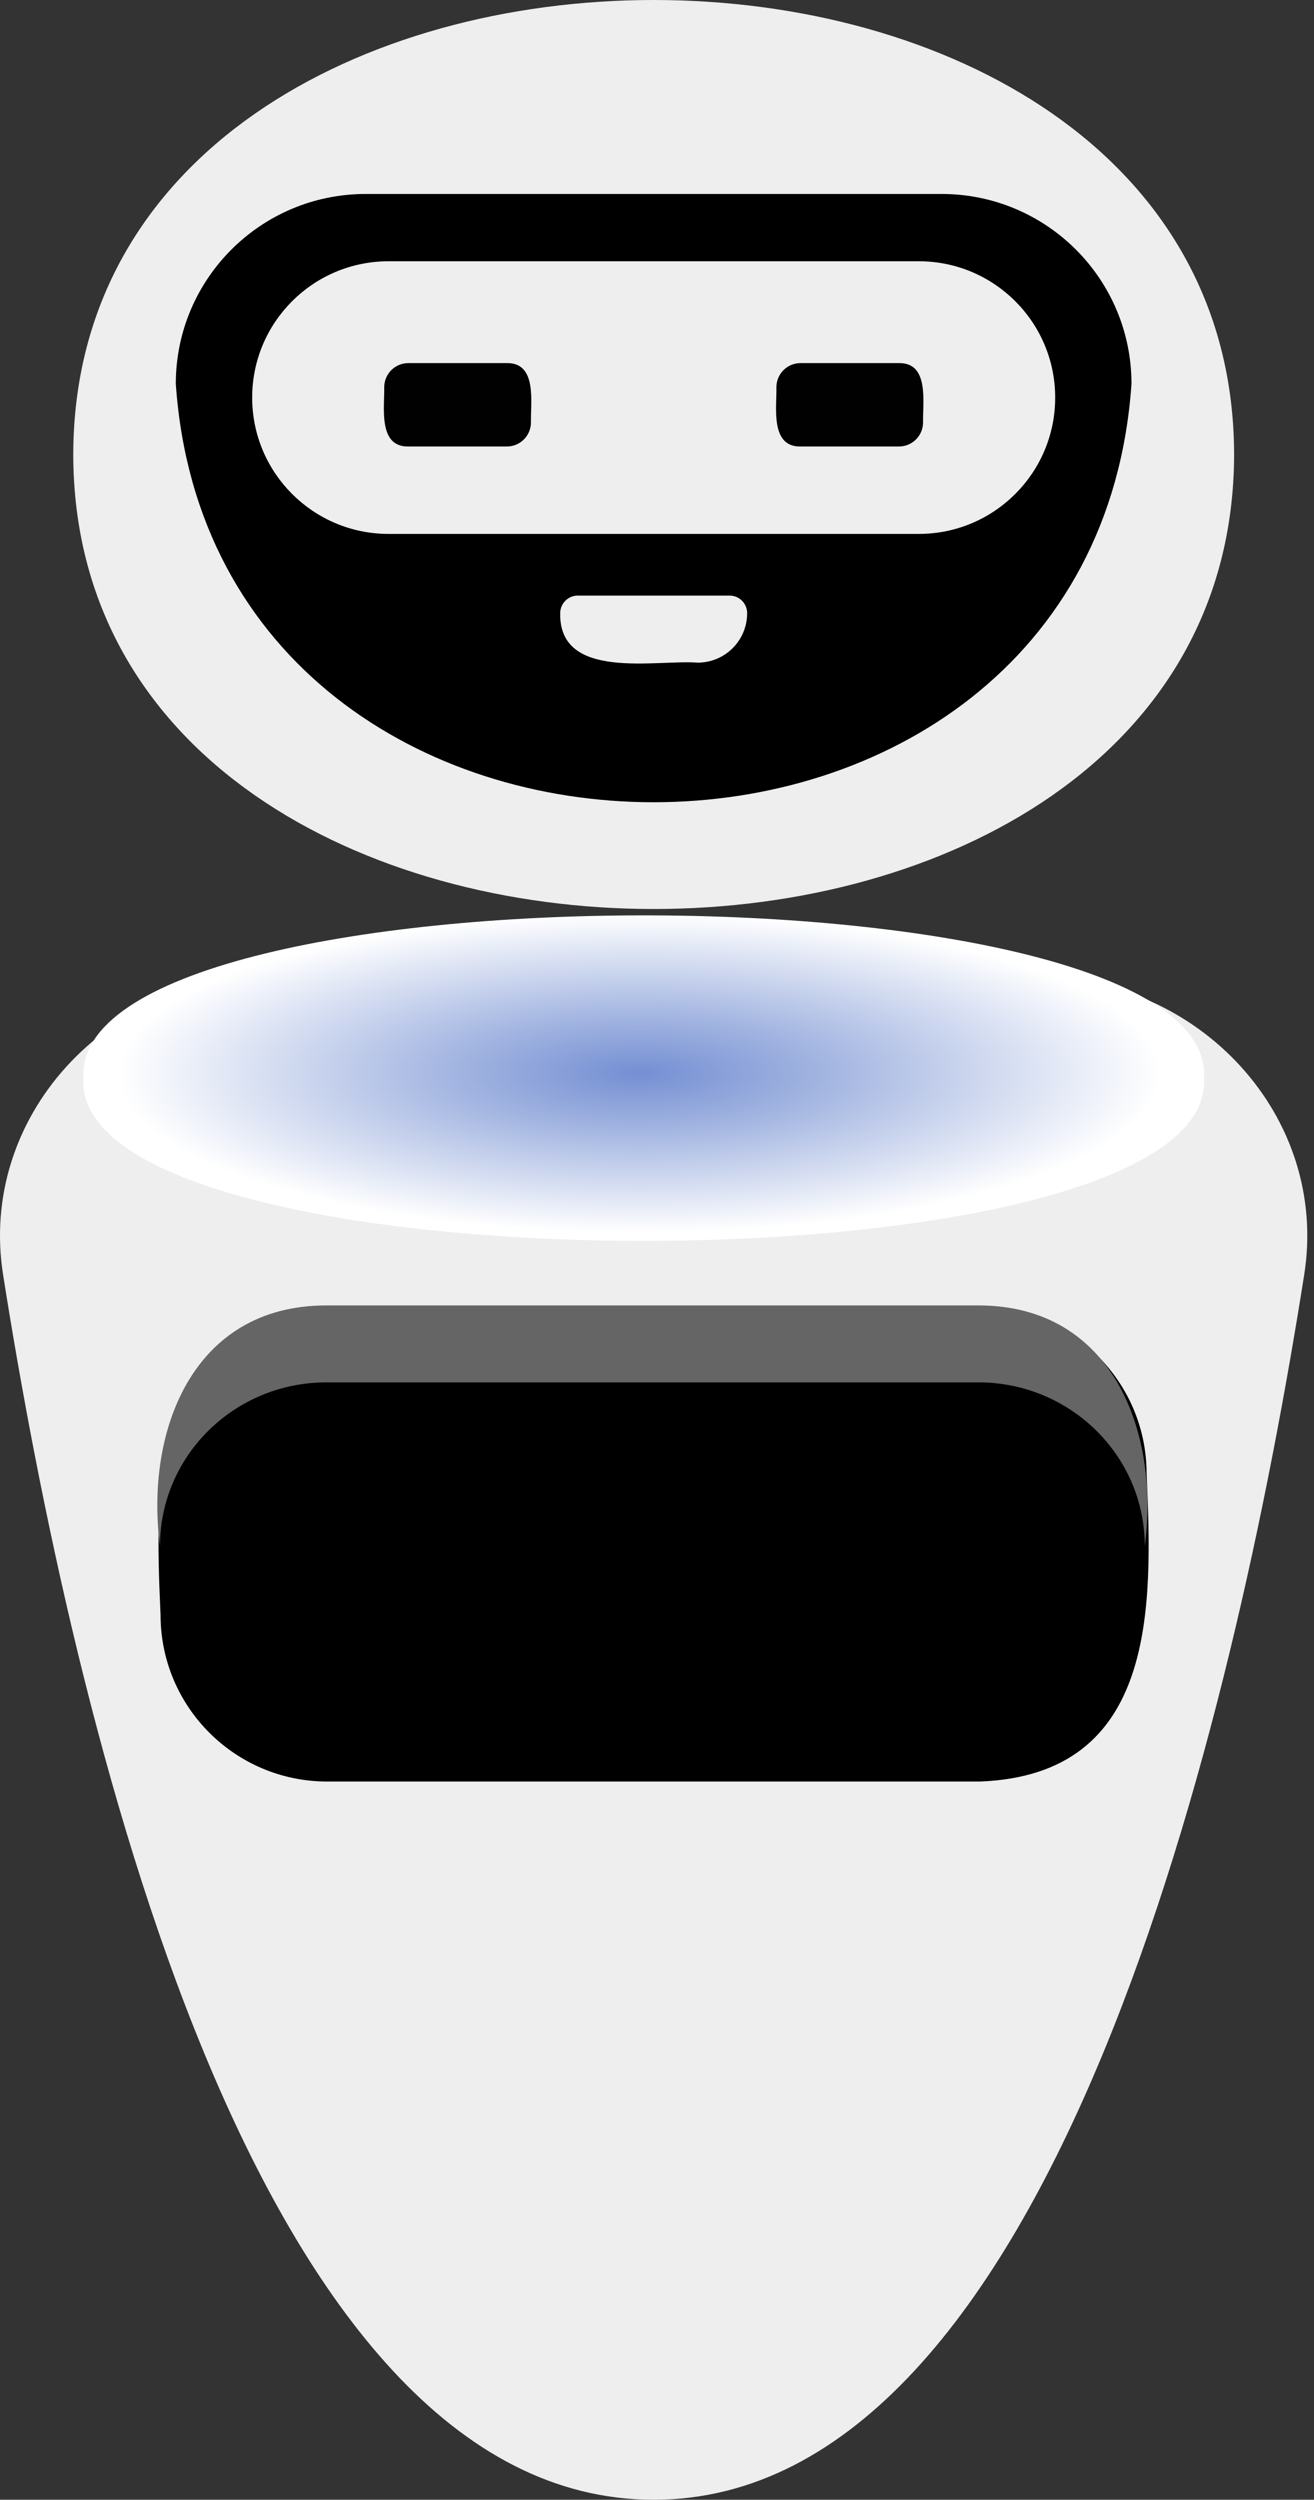 <svg width="142" height="270" viewBox="0 0 142 270" fill="none" xmlns="http://www.w3.org/2000/svg">
<rect x="0" y="0" width="142" height="270" fill="#333333" stroke="none"/>
<path d="M70.637 270.001C27.346 270.001 7.891 185.57 0.331 137.662C-2.343 120.702 11.516 105.454 29.635 105.454H111.64C129.759 105.454 143.618 120.702 140.944 137.662C133.393 185.562 113.937 270.001 70.637 270.001Z" fill="#EEEEEE"/>
<path d="M105.906 192.425H35.356C25.417 192.425 17.352 184.368 17.352 174.44C16.7 160.078 16.211 141.931 35.356 141.198H105.906C115.845 141.198 123.91 149.255 123.91 159.183C124.562 173.545 125.051 191.692 105.906 192.425Z" fill="black"/>
<path d="M105.73 141H35.27C20.719 141 15.675 154.714 17.288 167C17.288 157.235 25.343 149.311 35.27 149.311H105.73C115.657 149.311 123.712 157.235 123.712 167C125.325 154.714 120.281 141 105.73 141Z" fill="#656565"/>
<path style="mix-blend-mode:multiply" d="M130.116 116.447C131.462 139.888 7.648 139.888 9.011 116.447C7.666 93.006 131.479 93.015 130.116 116.447Z" fill="url(#paint0_radial_1_114)"/>
<path d="M133.367 49.091C133.221 114.55 8.045 114.542 7.916 49.091C8.062 -16.368 133.238 -16.359 133.367 49.091Z" fill="#EEEEEE"/>
<path d="M39.525 20.95C28.186 20.95 18.998 30.128 18.998 41.455C23.172 101.751 118.137 101.683 122.276 41.455C122.276 30.128 113.088 20.95 101.749 20.95H39.525Z" fill="black"/>
<path d="M99.289 57.669H41.994C33.852 57.669 27.252 51.077 27.252 42.944C27.252 34.811 33.852 28.219 41.994 28.219H99.289C107.432 28.219 114.031 34.811 114.031 42.944C114.031 51.077 107.432 57.669 99.289 57.669Z" fill="#EEEEEE"/>
<g style="mix-blend-mode:multiply">
<path d="M75.394 71.573C70.937 71.222 60.387 73.576 60.541 66.231C60.541 65.178 61.389 64.33 62.444 64.33H78.84C79.894 64.33 80.742 65.178 80.742 66.231C80.742 69.184 78.351 71.573 75.394 71.573Z" fill="#EEEEEE"/>
</g>
<path d="M54.773 48.226H44.128C40.819 48.286 41.574 43.929 41.522 41.823C41.522 40.384 42.688 39.22 44.128 39.22H54.773C58.081 39.16 57.327 43.518 57.378 45.624C57.378 47.062 56.213 48.226 54.773 48.226Z" fill="#010101"/>
<path d="M97.147 48.226H86.51C83.202 48.286 83.956 43.929 83.905 41.823C83.905 40.384 85.07 39.22 86.51 39.22H97.147C100.455 39.16 99.701 43.518 99.752 45.624C99.752 47.062 98.587 48.226 97.147 48.226Z" fill="#010101"/>
<defs>
<radialGradient id="paint0_radial_1_114" cx="0" cy="0" r="1" gradientUnits="userSpaceOnUse" gradientTransform="translate(69.065 115.916) scale(56.453 17.273)">
<stop stop-color="#748FD3"/>
<stop offset="0.36" stop-color="#A3B5E1"/>
<stop offset="1" stop-color="white"/>
</radialGradient>
</defs>
</svg>
